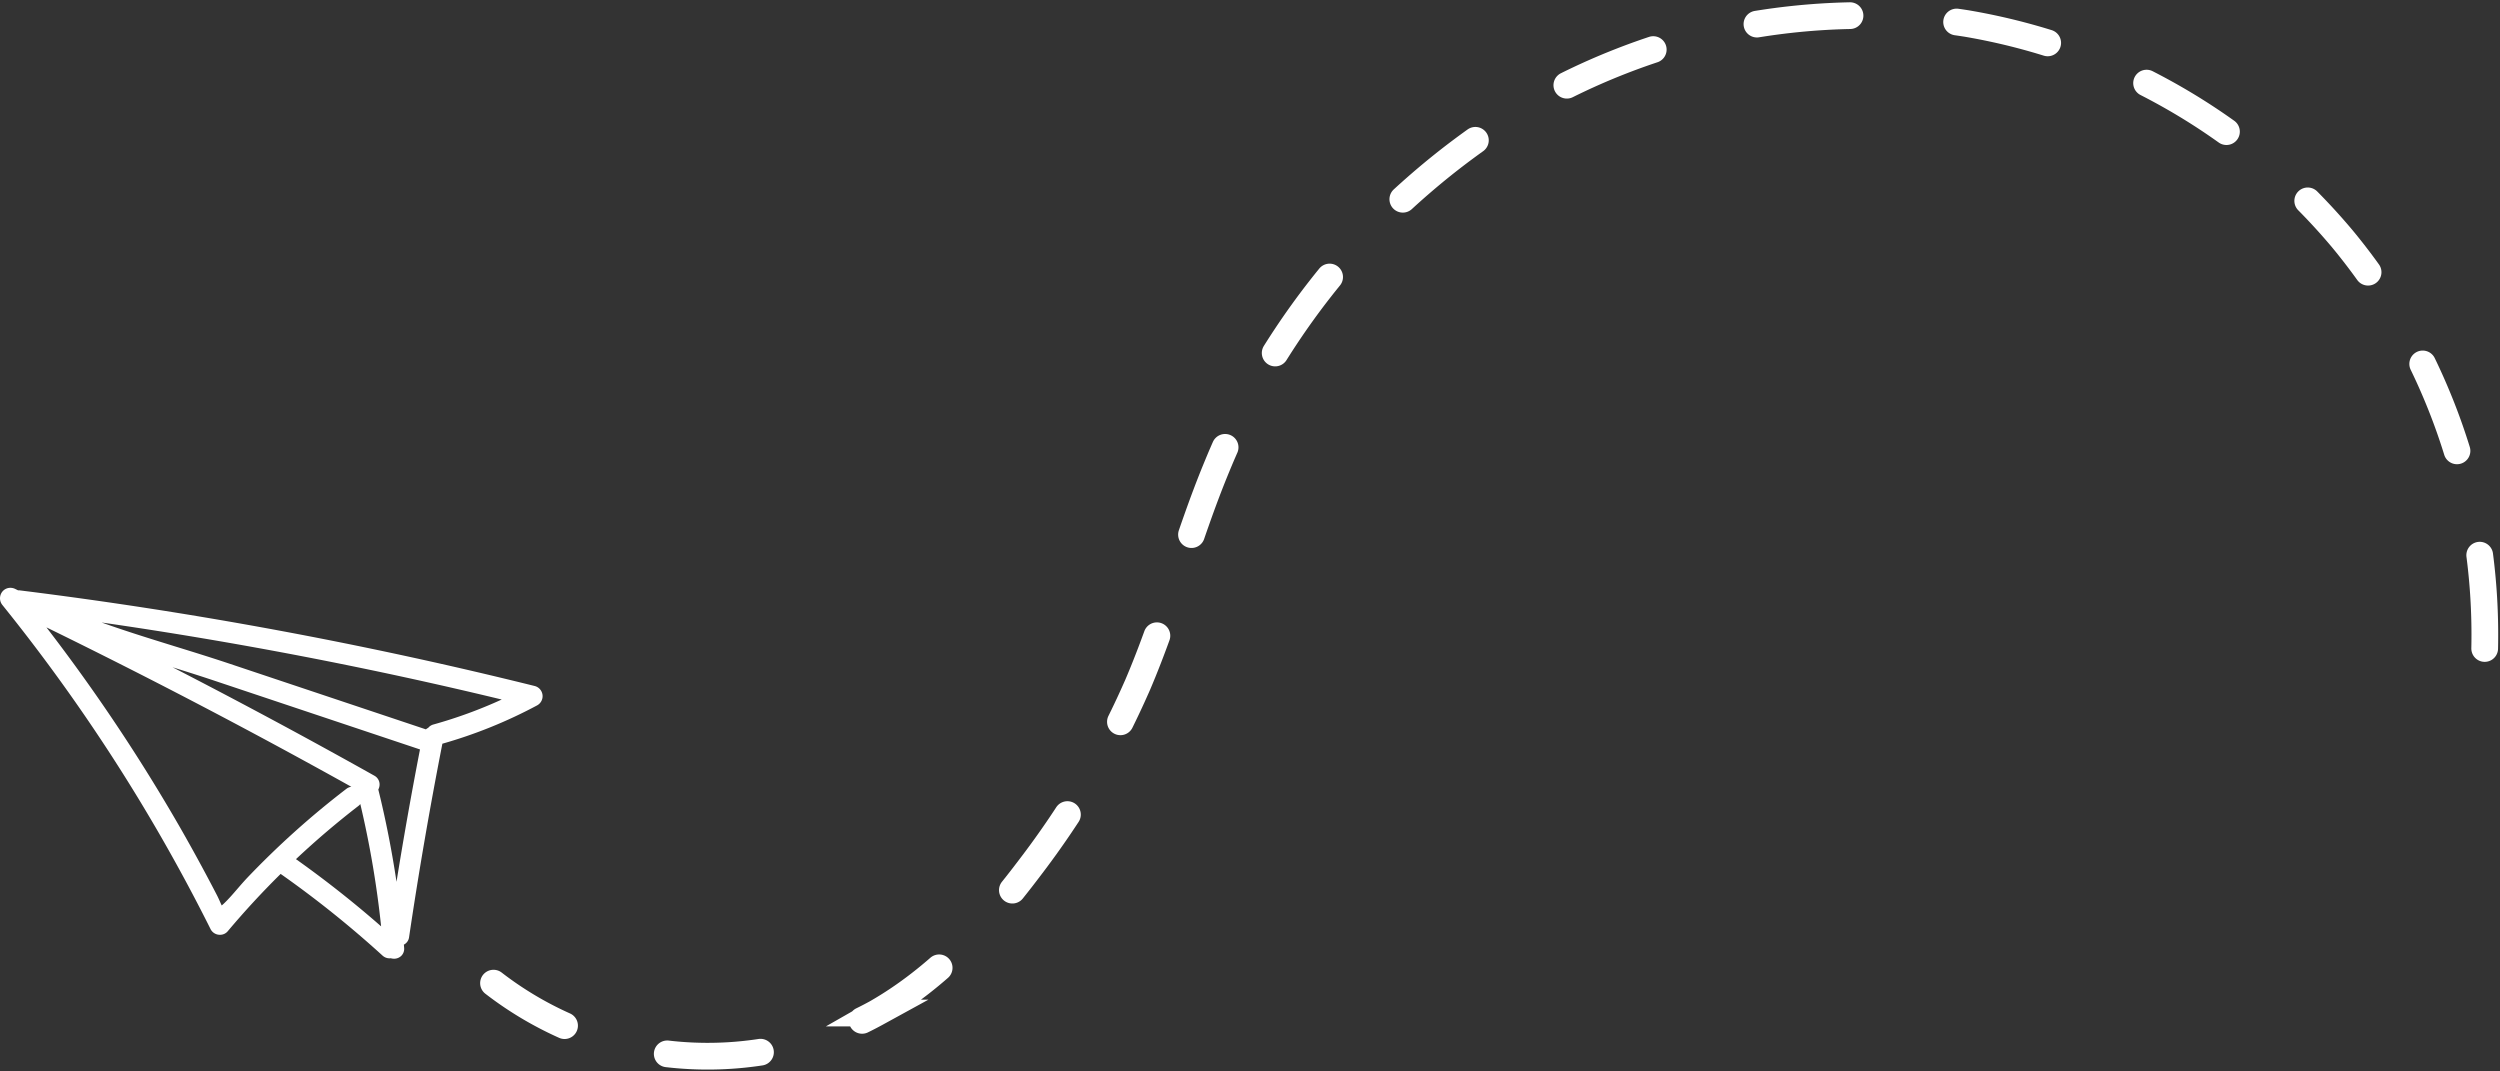 <svg xmlns="http://www.w3.org/2000/svg" xmlns:xlink="http://www.w3.org/1999/xlink" width="240.181" height="102.931" viewBox="0 0 240.181 102.931">
  <rect x="0" y="0" width="240.181" height="102.931" fill="#333333" stroke="none"/>
  <defs>
    <clipPath id="clip-path">
      <rect id="Rectángulo_373397" data-name="Rectángulo 373397" width="240.181" height="102.931" fill="none"/>
    </clipPath>
  </defs>
  <g id="a1" transform="translate(0 0)">
    <g id="Grupo_1063804" data-name="Grupo 1063804" transform="translate(0 0)" clip-path="url(#clip-path)">
      <path id="Trazado_796382" data-name="Trazado 796382" d="M233.263,62.135A59.679,59.679,0,0,0,219.6,22.792,60.333,60.333,0,0,0,183.444,2.083a64.091,64.091,0,0,0-43.306,8.673,72.082,72.082,0,0,0-28.659,33.869c-2.857,6.883-4.7,14.157-7.632,21.009A85.029,85.029,0,0,1,93.409,83.3c-4.083,5.408-8.791,10.5-14.678,13.86a33.675,33.675,0,0,1-36.765-2.874" transform="translate(5.447 0.167)" fill="none" stroke="#fff" stroke-linecap="round" stroke-miterlimit="10" stroke-width="2.567" stroke-dasharray="8.986 10.27"/>
      <path id="Trazado_796383" data-name="Trazado 796383" d="M37.852,85.618a1.076,1.076,0,0,1-.307-.045.935.935,0,0,1-.125.008.993.993,0,0,1-.67-.264,99.758,99.758,0,0,0-9.787-7.846Q24.3,80.1,21.875,82.984a.955.955,0,0,1-.739.336,1,1,0,0,1-.9-.534,172.465,172.465,0,0,0-20-31.142A1.024,1.024,0,0,1,.1,50.552a.988.988,0,0,1,.9-.567,1.055,1.055,0,0,1,.46.107l.271.132.053,0c.027,0,.1,0,.122.008a419.926,419.926,0,0,1,49.475,9.189,1.008,1.008,0,0,1,.234,1.852A45.753,45.753,0,0,1,42.5,64.962c-1.2,6.123-2.281,12.387-3.2,18.594a.932.932,0,0,1-.5.71c.01.1.019.207.027.311a.949.949,0,0,1-.243.732.99.99,0,0,1-.729.31m-9.42-9.566a102.082,102.082,0,0,1,8.181,6.457,93.7,93.7,0,0,0-2-11.753,1,1,0,0,1-.19.189q-3.11,2.4-5.994,5.108M4.463,53.787A172.28,172.28,0,0,1,17.3,73.01c1.226,2.142,2.416,4.329,3.539,6.5.12.234.218.454.306.652.047.107.105.237.157.341.053-.045.125-.107.217-.194.451-.43.863-.908,1.3-1.415.308-.357.618-.715.939-1.054A82.351,82.351,0,0,1,33.275,69.3a.976.976,0,0,1,.48-.2c-9.564-5.334-19.4-10.477-29.292-15.314M36.346,69.368c.72,2.913,1.3,5.878,1.748,8.861.681-4.237,1.437-8.5,2.255-12.717L20.54,58.888c-1.3-.435-2.641-.858-3.96-1.27,6.548,3.37,13.043,6.859,19.387,10.417a.963.963,0,0,1,.5.813,1.026,1.026,0,0,1-.125.52M9.765,53.318c2.359.842,4.769,1.587,7.13,2.319,1.7.525,3.453,1.069,5.144,1.634l18.879,6.313a.9.9,0,0,1,.217-.143.971.971,0,0,1,.5-.324,44.434,44.434,0,0,0,6.567-2.4c-12.638-3.056-25.536-5.538-38.439-7.4" transform="translate(0 6.488)" fill="#fff"/>
    </g>
  </g>
</svg>
